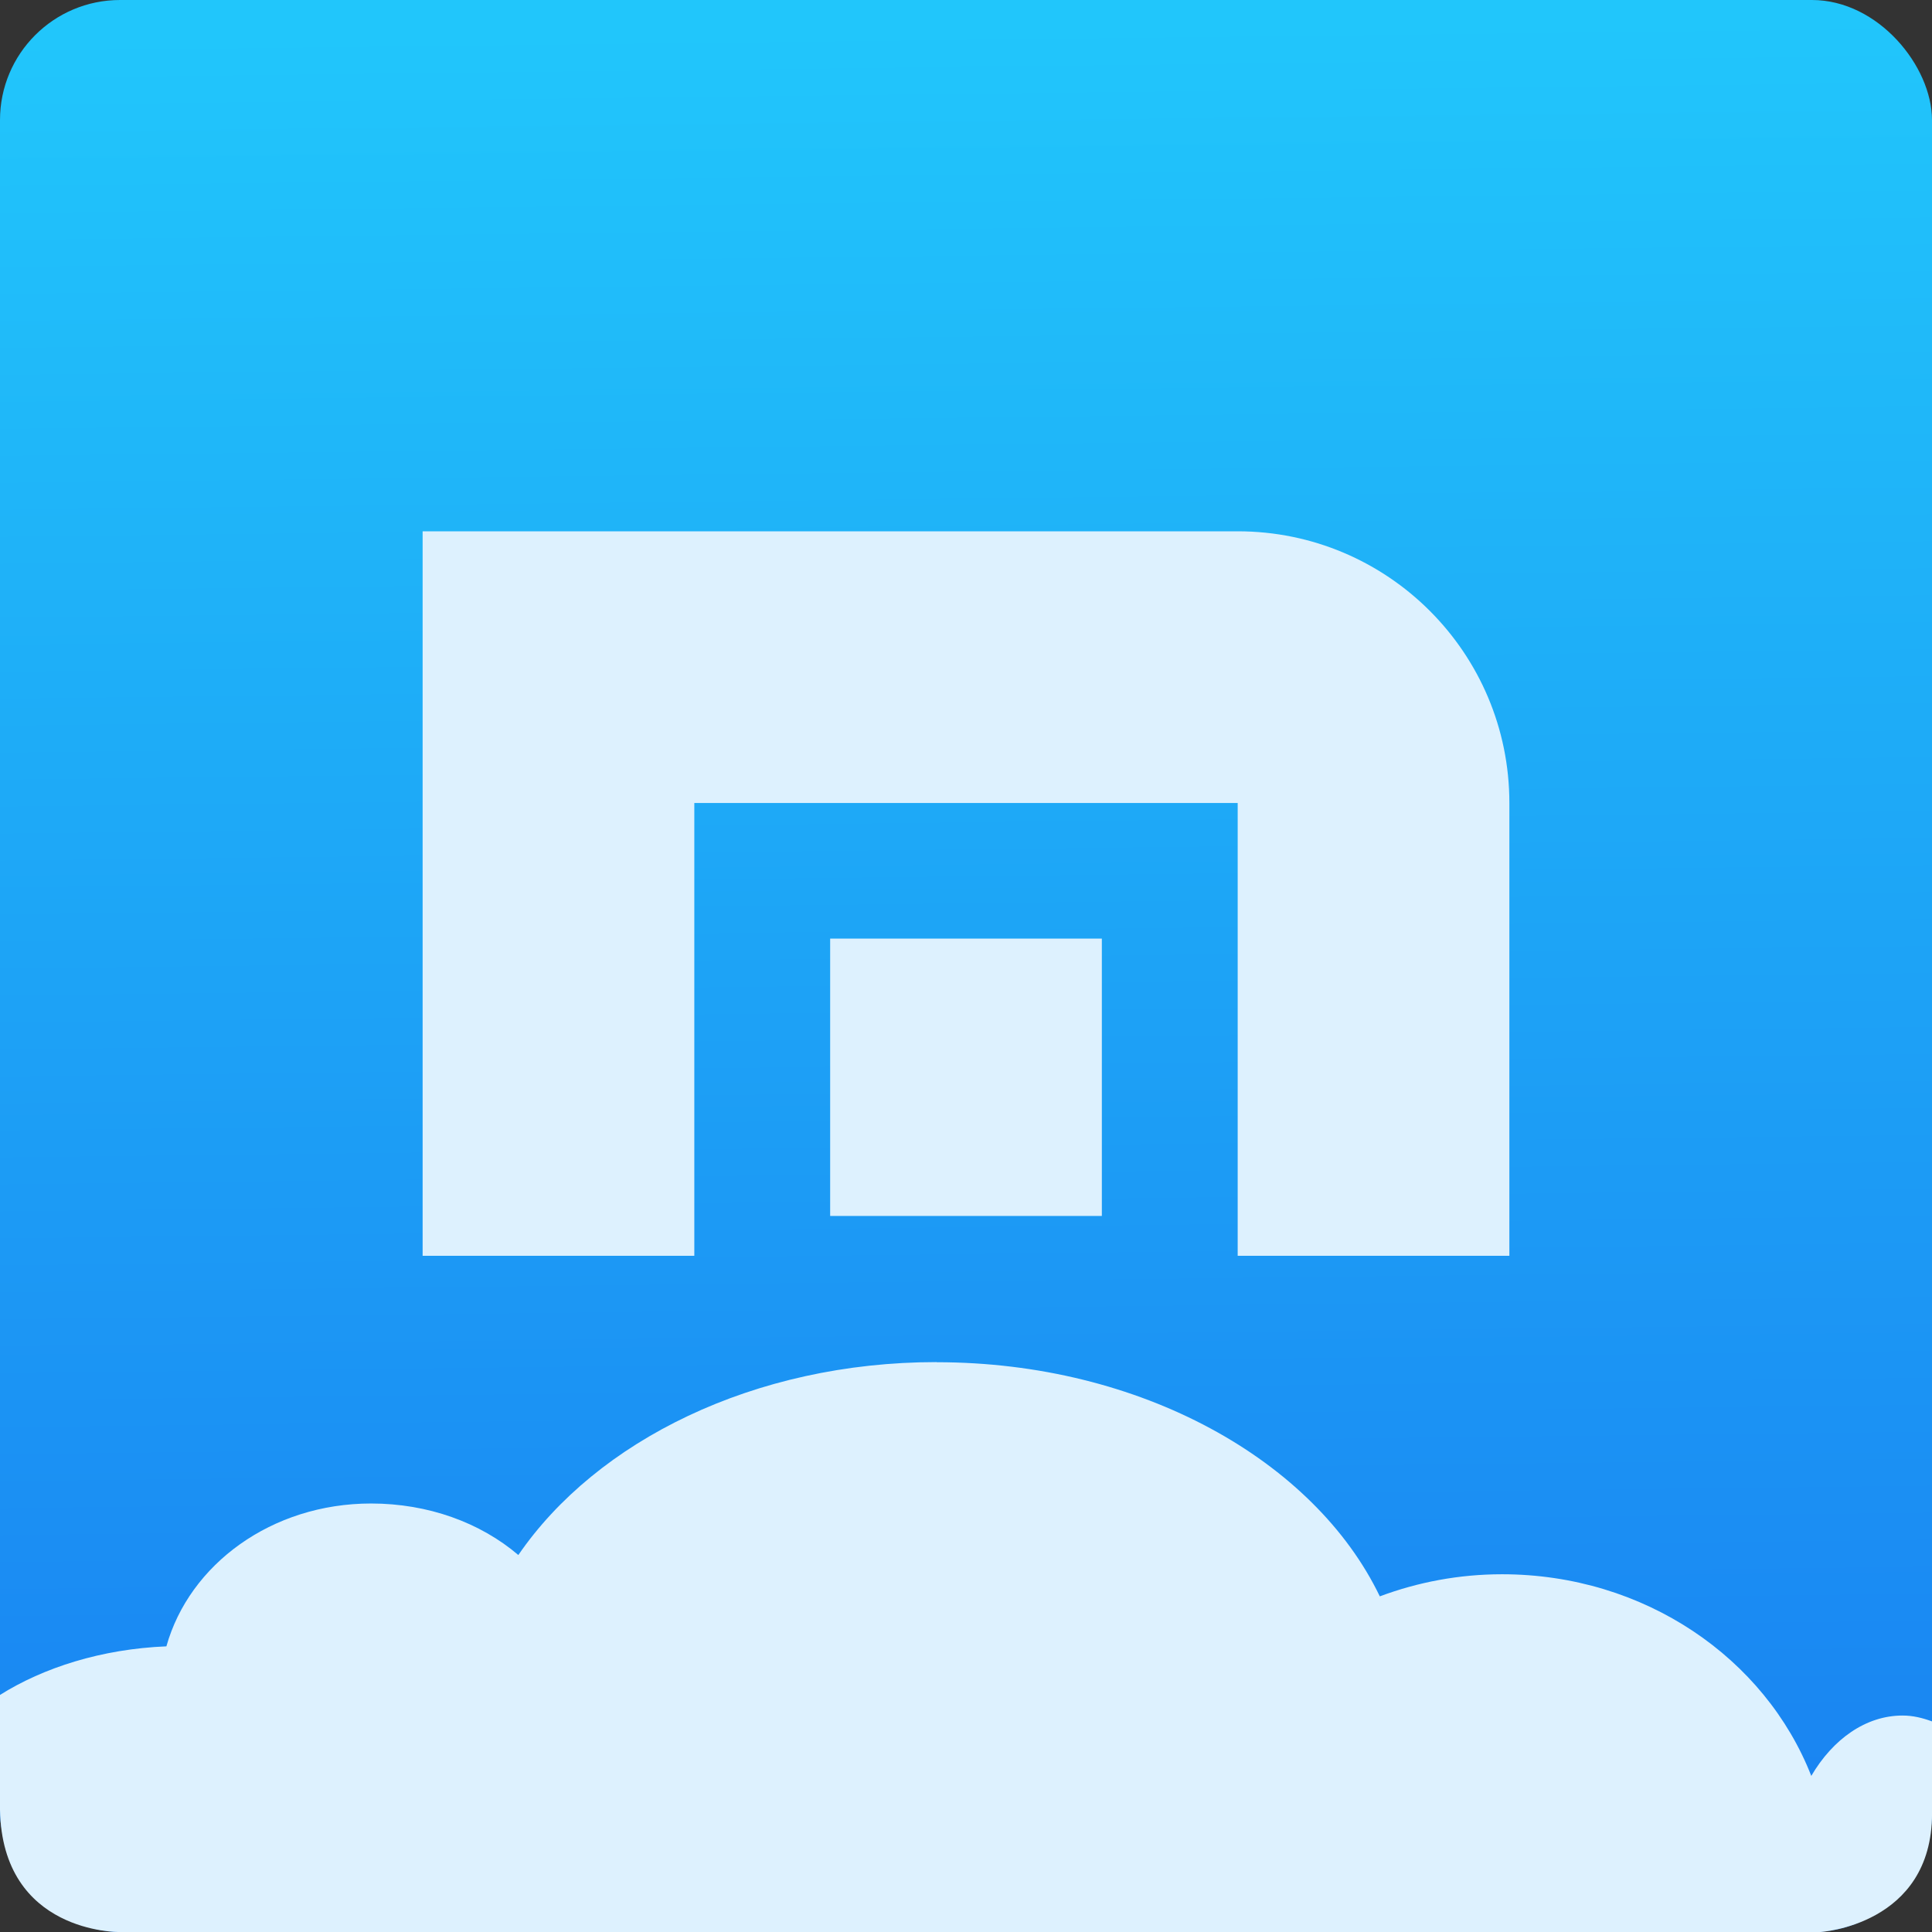 <svg viewBox="0 0 48 48" xmlns="http://www.w3.org/2000/svg"><rect x="0" y="0" width="48" height="48" fill="#333333" stroke="none"/><defs><linearGradient id="a" x1="-124" x2="-125.2" y1="73.5" y2="-26.05" gradientTransform="matrix(.494 0 0 .478 86.64 13.1)" gradientUnits="userSpaceOnUse"><stop stop-color="#197ff1" offset="0"/><stop stop-color="#21c6fb" offset="1"/></linearGradient></defs><rect width="48" height="48" rx="2.982" fill="url(#a)" fill-rule="evenodd"/><g fill="#ddf1fe"><path d="m23.268 33.841c-4.538 0-8.447 1.961-10.39 4.793-.947-.807-2.243-1.28-3.659-1.28-2.469 0-4.514 1.512-5.085 3.549-1.613.066-3.057.53-4.134 1.207v2.849c.053 3.077 2.956 3.041 2.956 3.041h42.27c0 0 2.775-.164 2.775-2.947v-2.285c-.237-.087-.475-.146-.732-.146-.912 0-1.732.585-2.268 1.5-1.144-2.922-4.141-5.01-7.683-5.01-1.077 0-2.095.198-3.037.549-1.628-3.381-5.942-5.817-11.01-5.817"/><g transform="matrix(1.125 0 0 1.125-3-1.425)"><path d="m18 19h12v10h6v-10c0-3.314-2.686-6-6-6h-18v16h6v-10"/><path d="m27 28.12v-6.125h-6v6.125z"/></g></g></svg>
